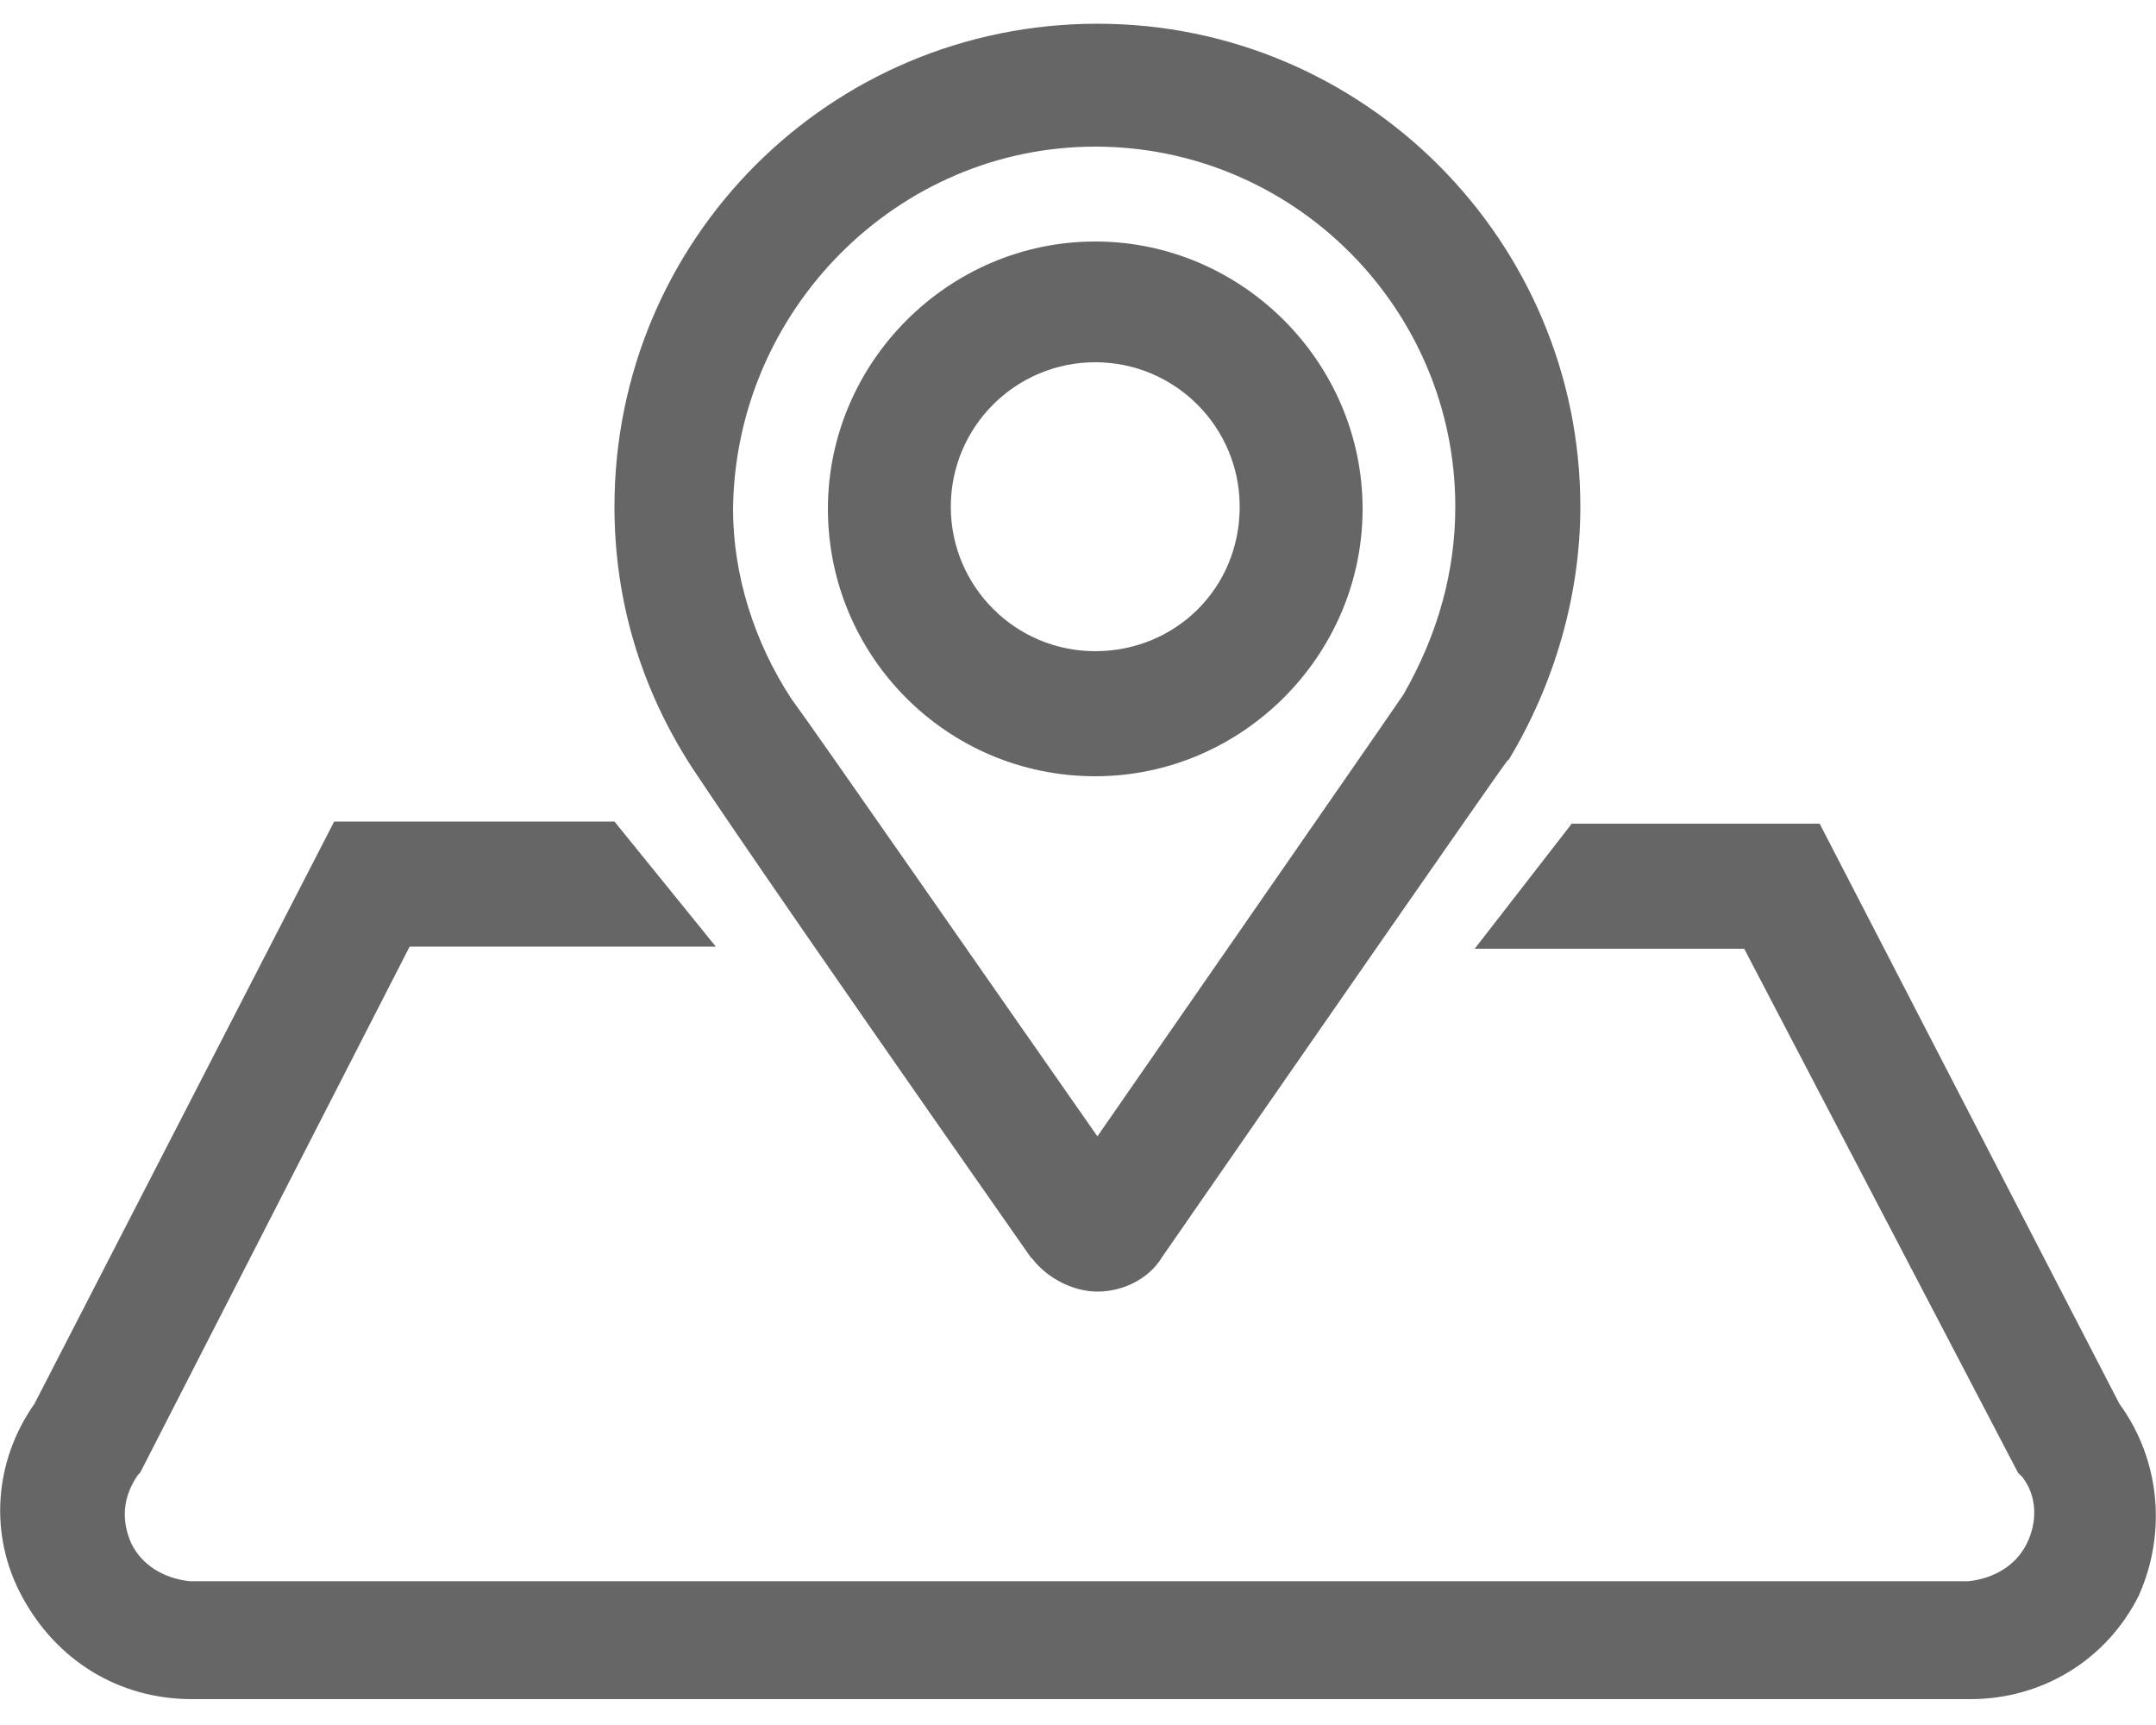﻿<?xml version="1.0" encoding="utf-8"?>
<svg version="1.1" xmlns:xlink="http://www.w3.org/1999/xlink" width="30px" height="24px" xmlns="http://www.w3.org/2000/svg">
  <g transform="matrix(1 0 0 1 -13 -526 )">
    <path d="M 9.63 10.68  C 9.81 10.95  10.56 12.09  14.34 17.49  L 14.37 17.52  C 14.58 17.79  14.94 17.97  15.27 17.97  C 15.63 17.97  15.99 17.79  16.17 17.49  C 17.79 15.15  20.85 10.74  20.97 10.59  L 21 10.56  C 21.63 9.51  21.99 8.28  21.99 7.05  C 21.99 3.36  18.99 0.33  15.27 0.33  C 11.55 0.33  8.55 3.33  8.55 7.05  C 8.55 8.34  8.91 9.57  9.63 10.68  Z M 10.2 7.08  C 10.23 4.32  12.48 2.04  15.24 2.04  C 18 2.04  20.25 4.29  20.25 7.05  C 20.25 7.95  20.01 8.82  19.53 9.66  C 19.35 9.93  16.89 13.47  15.27 15.81  C 14.01 14.01  11.28 10.08  11.01 9.72  C 10.5 8.94  10.2 8.01  10.2 7.08  Z M 11.52 7.08  C 11.52 9.12  13.17 10.8  15.24 10.8  C 17.28 10.8  18.96 9.12  18.96 7.08  C 18.96 5.04  17.28 3.36  15.24 3.36  C 13.2 3.36  11.52 5.04  11.52 7.08  Z M 13.23 7.05  C 13.23 5.94  14.13 5.04  15.24 5.04  C 16.35 5.04  17.25 5.94  17.25 7.05  C 17.25 8.19  16.35 9.06  15.24 9.06  C 14.13 9.06  13.23 8.16  13.23 7.05  Z M 29.76 22.2  C 30.15 21.33  30.06 20.31  29.49 19.53  L 25.32 11.46  L 21.87 11.46  L 20.52 13.2  L 24.27 13.2  L 28.08 20.49  L 28.14 20.55  C 28.35 20.82  28.35 21.18  28.2 21.48  C 28.05 21.78  27.75 21.96  27.39 22  L 2.64 22  C 2.28 21.96  1.98 21.78  1.83 21.48  C 1.68 21.15  1.71 20.82  1.92 20.52  L 1.95 20.49  L 5.7 13.17  L 9.96 13.17  L 8.55 11.43  L 4.65 11.43  L 0.48 19.53  C -0.09 20.34  -0.15 21.36  0.3 22.2  C 0.78 23.1  1.65 23.64  2.67 23.64  L 27.42 23.64  C 28.41 23.64  29.31 23.1  29.76 22.2  Z " fill-rule="nonzero" fill="#666666" stroke="none" transform="matrix(1 0 0 1 13 526 )" />
  </g>
</svg>